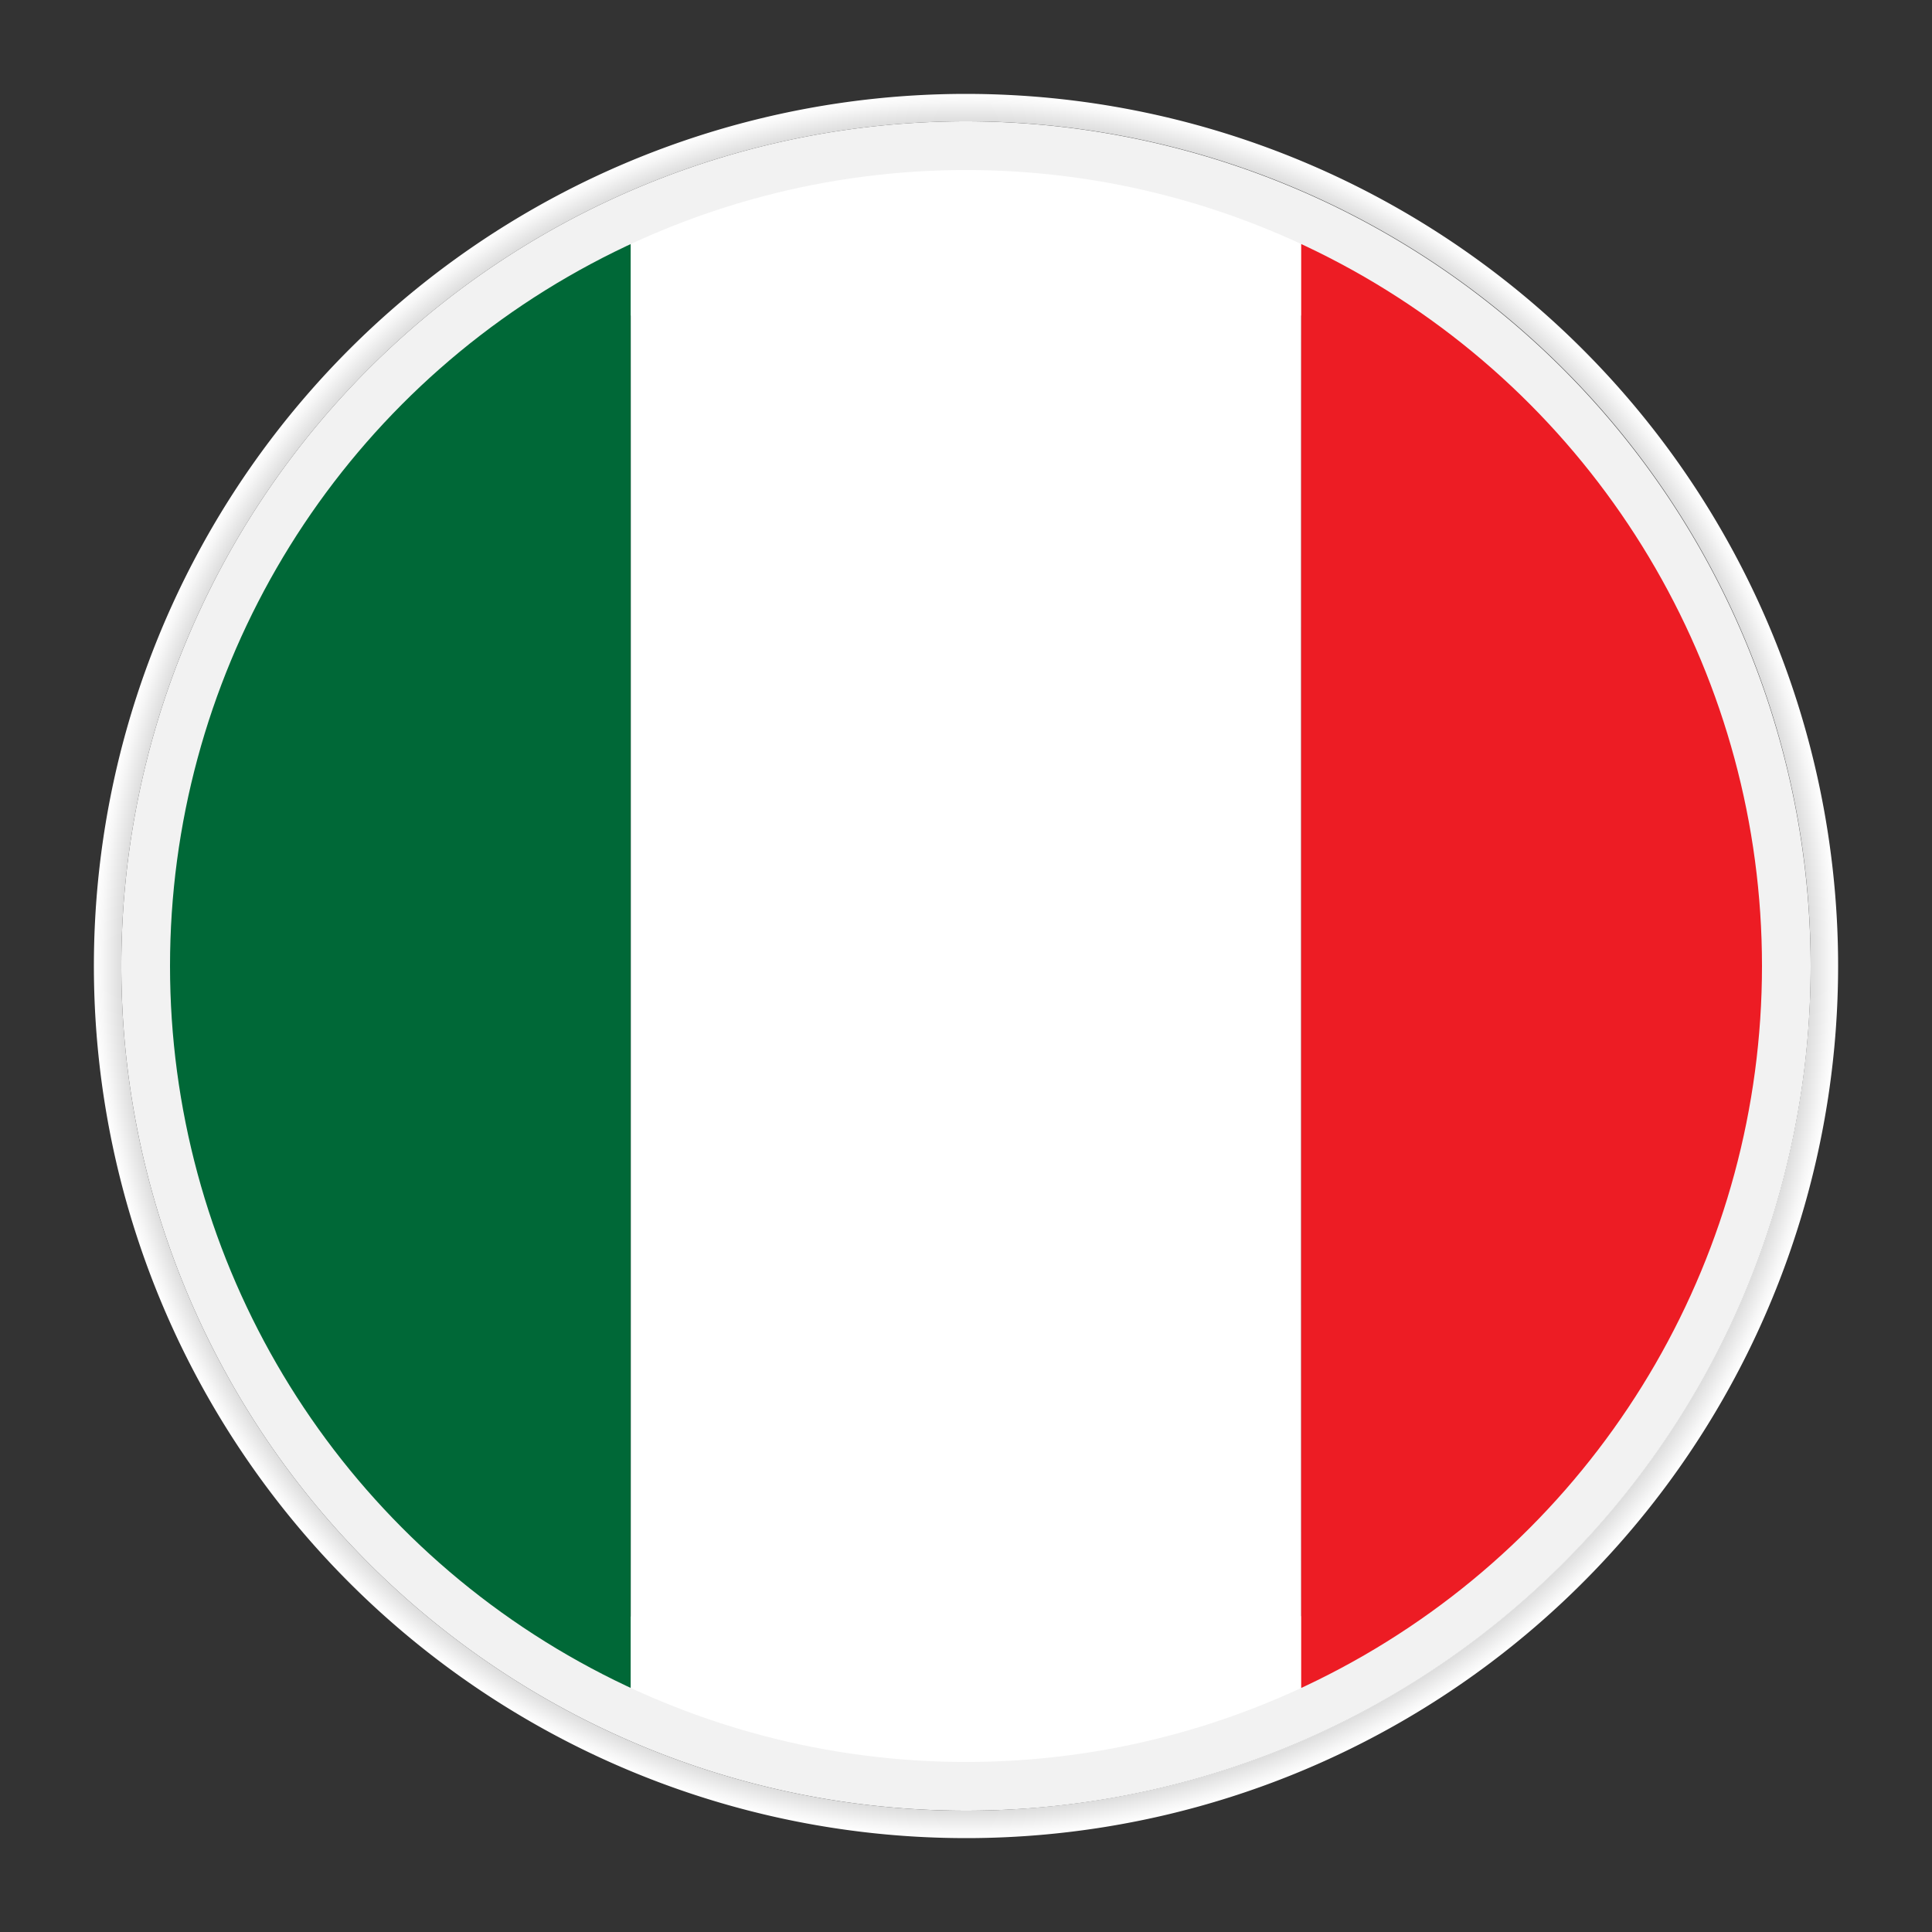 <svg xmlns="http://www.w3.org/2000/svg" xmlns:xlink="http://www.w3.org/1999/xlink" viewBox="0 0 100 100"><rect x="0" y="0" width="100" height="100" fill="#333333" stroke="none"/><defs><style>.cls-1{fill:none;}.cls-2{isolation:isolate;}.cls-3{mix-blend-mode:multiply;fill:url(#radial-gradient);}.cls-4{fill:url(#radial-gradient-2);}.cls-5{fill:#f2f2f2;}.cls-6{clip-path:url(#clip-path);}.cls-7{fill:#006837;}.cls-8{fill:#fff;}.cls-9{fill:#ed1c24;}</style><radialGradient id="radial-gradient" cx="50" cy="50" r="45.14" gradientUnits="userSpaceOnUse"><stop offset="0"/><stop offset="0.37" stop-color="#020202"/><stop offset="0.51" stop-color="#090909"/><stop offset="0.6" stop-color="#141414"/><stop offset="0.68" stop-color="#252525"/><stop offset="0.75" stop-color="#3b3b3b"/><stop offset="0.8" stop-color="#575757"/><stop offset="0.86" stop-color="#777"/><stop offset="0.91" stop-color="#9d9d9d"/><stop offset="0.95" stop-color="#c8c8c8"/><stop offset="0.99" stop-color="#f6f6f6"/><stop offset="1" stop-color="#fff"/></radialGradient><radialGradient id="radial-gradient-2" cy="50" r="45.14" gradientTransform="translate(8.65 -7.36) rotate(9.22)" xlink:href="#radial-gradient"/><clipPath id="clip-path"><circle class="cls-1" cx="50" cy="50" r="41.2"/></clipPath></defs><title>flags</title><g class="cls-2"><g id="Layer_1" data-name="Layer 1"><path class="cls-3" d="M92.55,34.93A45.14,45.14,0,1,0,95.14,50,45.14,45.14,0,0,0,92.55,34.93ZM50,93.72A43.72,43.72,0,1,1,93.72,50,43.77,43.77,0,0,1,50,93.72Z"/><circle class="cls-4" cx="50" cy="50" r="37.87" transform="translate(-7.36 8.65) rotate(-9.22)"/><path class="cls-5" d="M50,6.28A43.72,43.72,0,1,0,93.72,50,43.77,43.77,0,0,0,50,6.28Zm0,81.59A37.87,37.87,0,1,1,87.87,50,37.91,37.91,0,0,1,50,87.87Z"/><g class="cls-6"><rect class="cls-7" x="-2.05" y="8.12" width="34.7" height="83.76"/><rect class="cls-8" x="32.65" y="8.12" width="34.7" height="83.76"/><rect class="cls-9" x="67.35" y="8.12" width="34.7" height="83.76"/></g></g></g></svg>